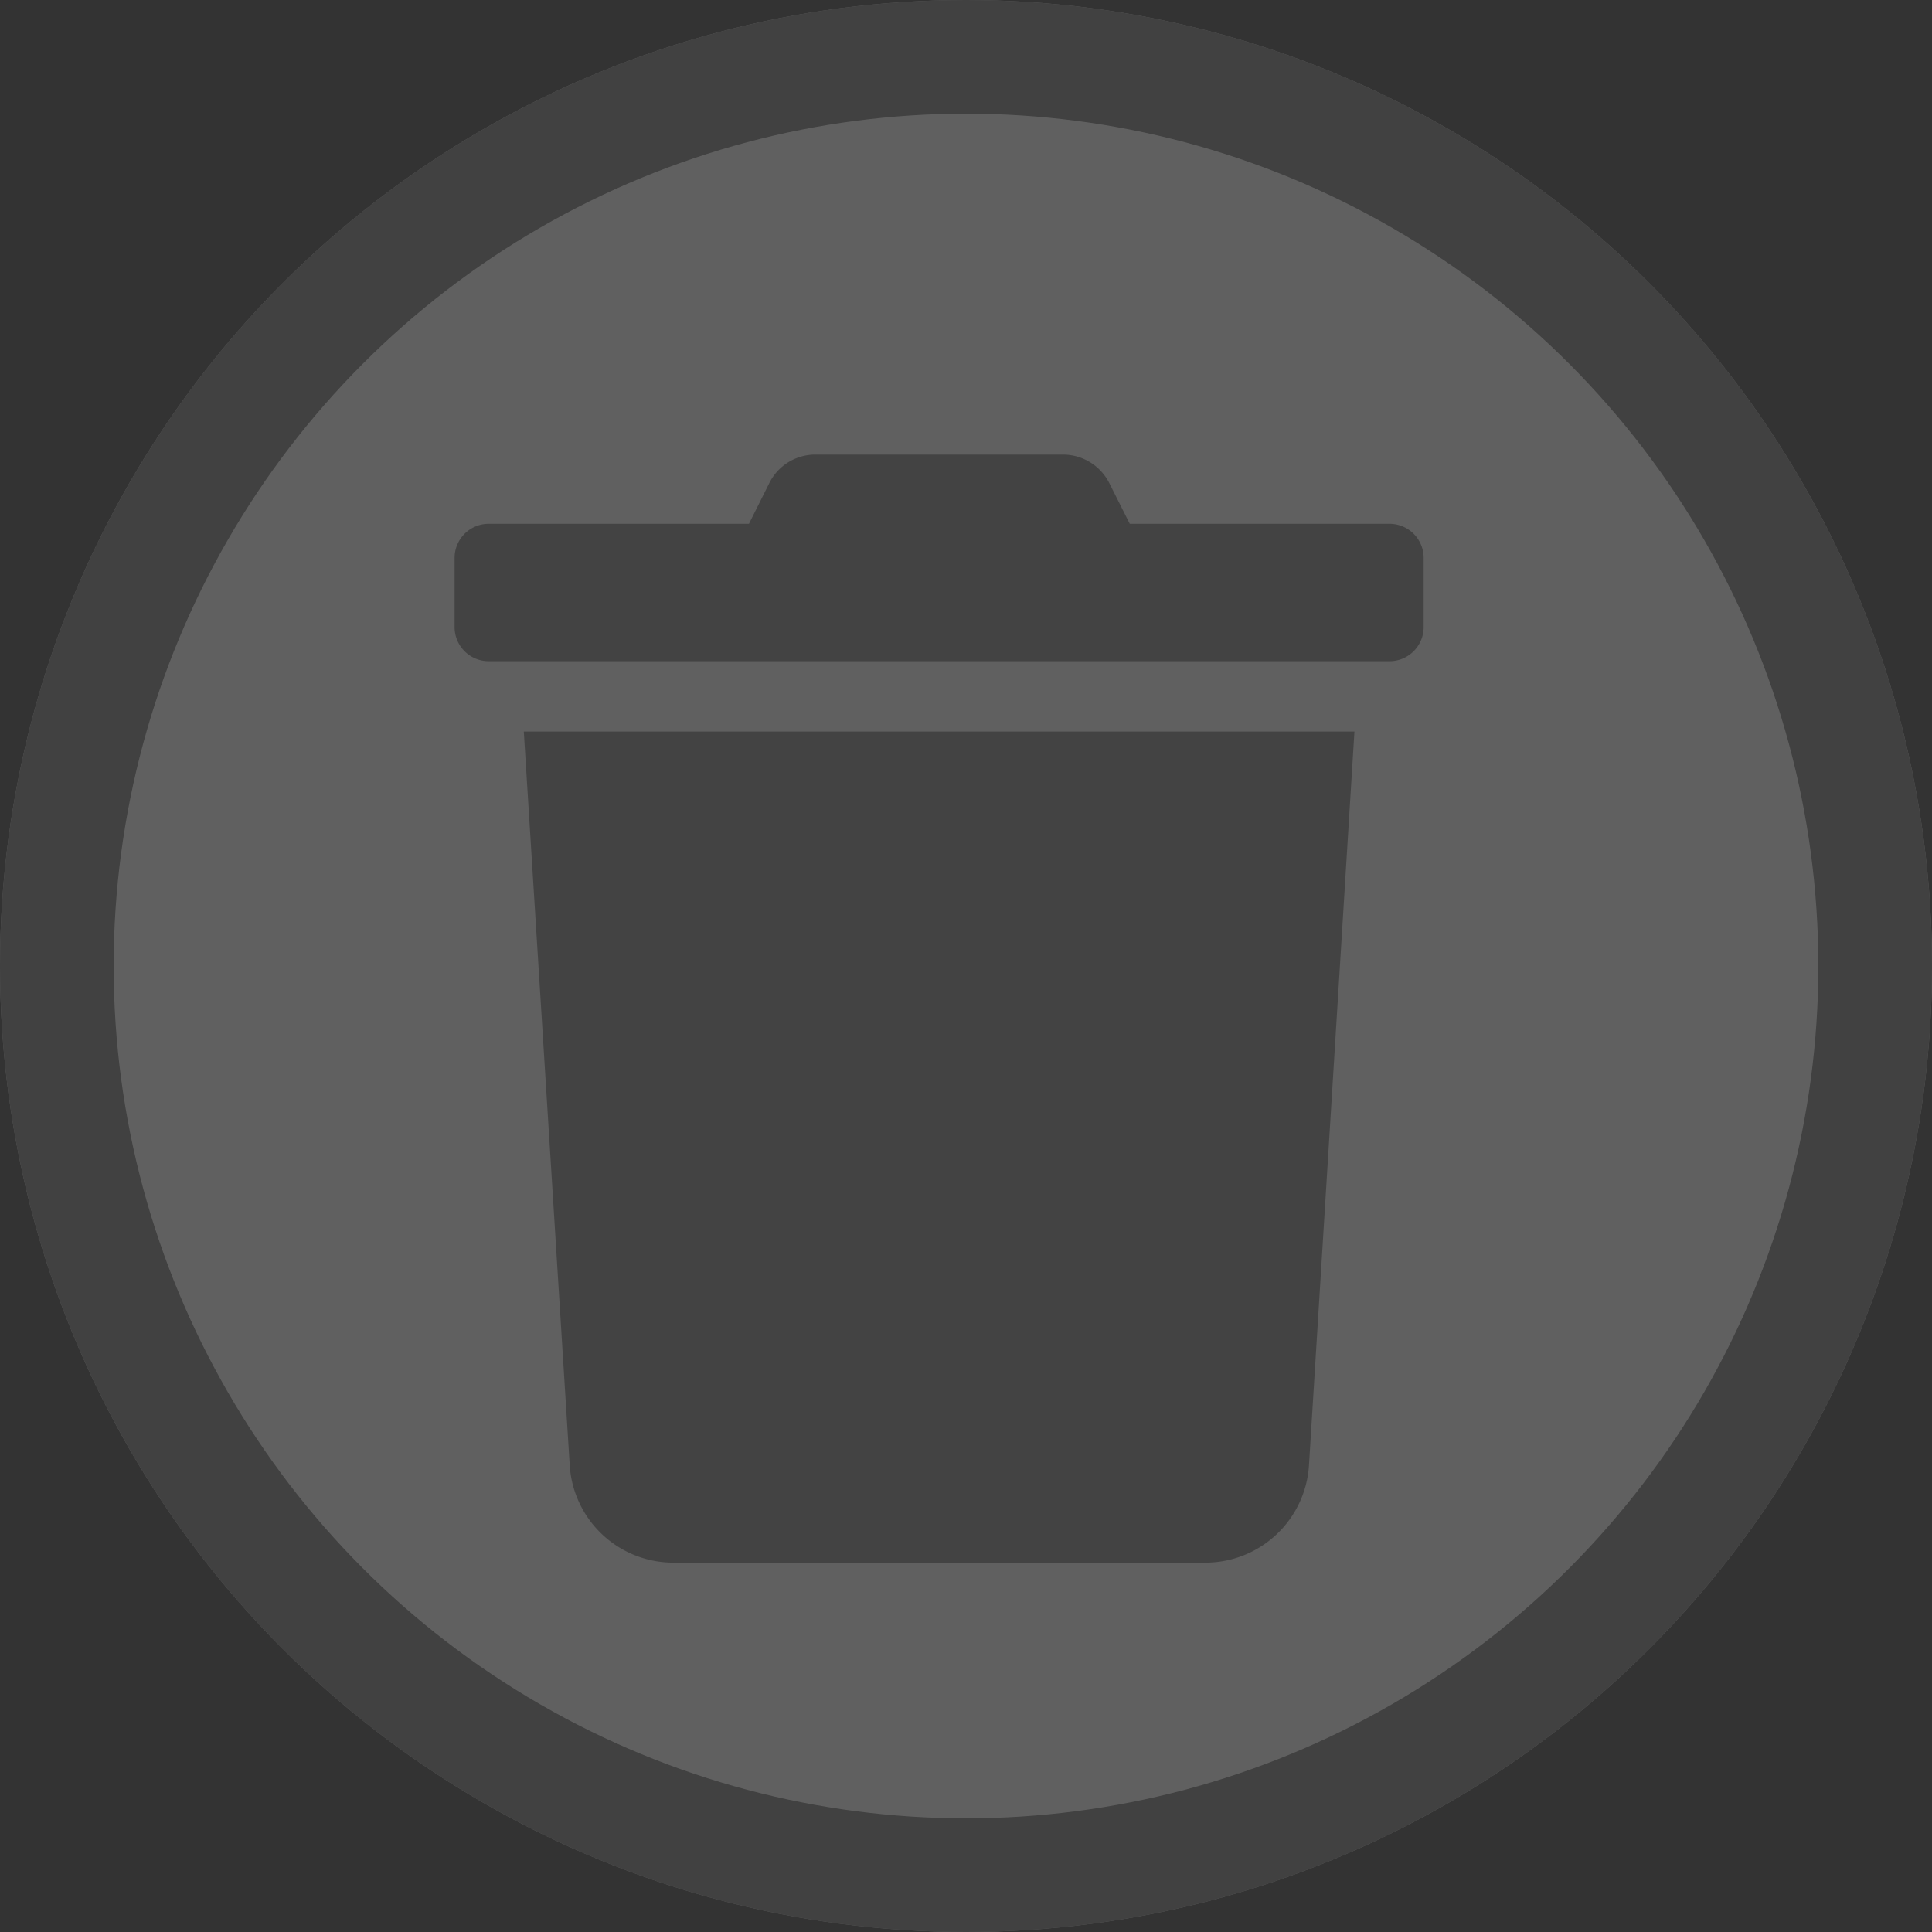 <svg xmlns="http://www.w3.org/2000/svg" width="17" height="17" viewBox="0 0 17 17">
  <rect x="0" y="0" width="17" height="17" fill="#333333" stroke="none"/>
  <g id="doc-delete" transform="translate(-719 -1118)">
    <g id="Group_111" data-name="Group 111">
      <g id="Ellipse_119" data-name="Ellipse 119" transform="translate(719 1118)" fill="#fff" stroke="#707070" stroke-width="1" opacity="0.22">
        <circle cx="8.5" cy="8.5" r="8.5" stroke="none"/>
        <circle cx="8.5" cy="8.5" r="8" fill="none"/>
      </g>
    </g>
    <path id="Icon_awesome-trash" data-name="Icon awesome-trash" d="M8.227.609H5.941L5.762.253A.457.457,0,0,0,5.353,0H3.176a.452.452,0,0,0-.408.253L2.59.609H.3a.3.3,0,0,0-.3.3v.609a.3.3,0,0,0,.3.3H8.227a.3.3,0,0,0,.3-.3V.914A.3.3,0,0,0,8.227.609ZM1.013,8.893a.914.914,0,0,0,.912.857H6.606a.914.914,0,0,0,.912-.857l.4-6.456H.609Z" transform="translate(723 1122)" opacity="0.3"/>
  </g>
</svg>
